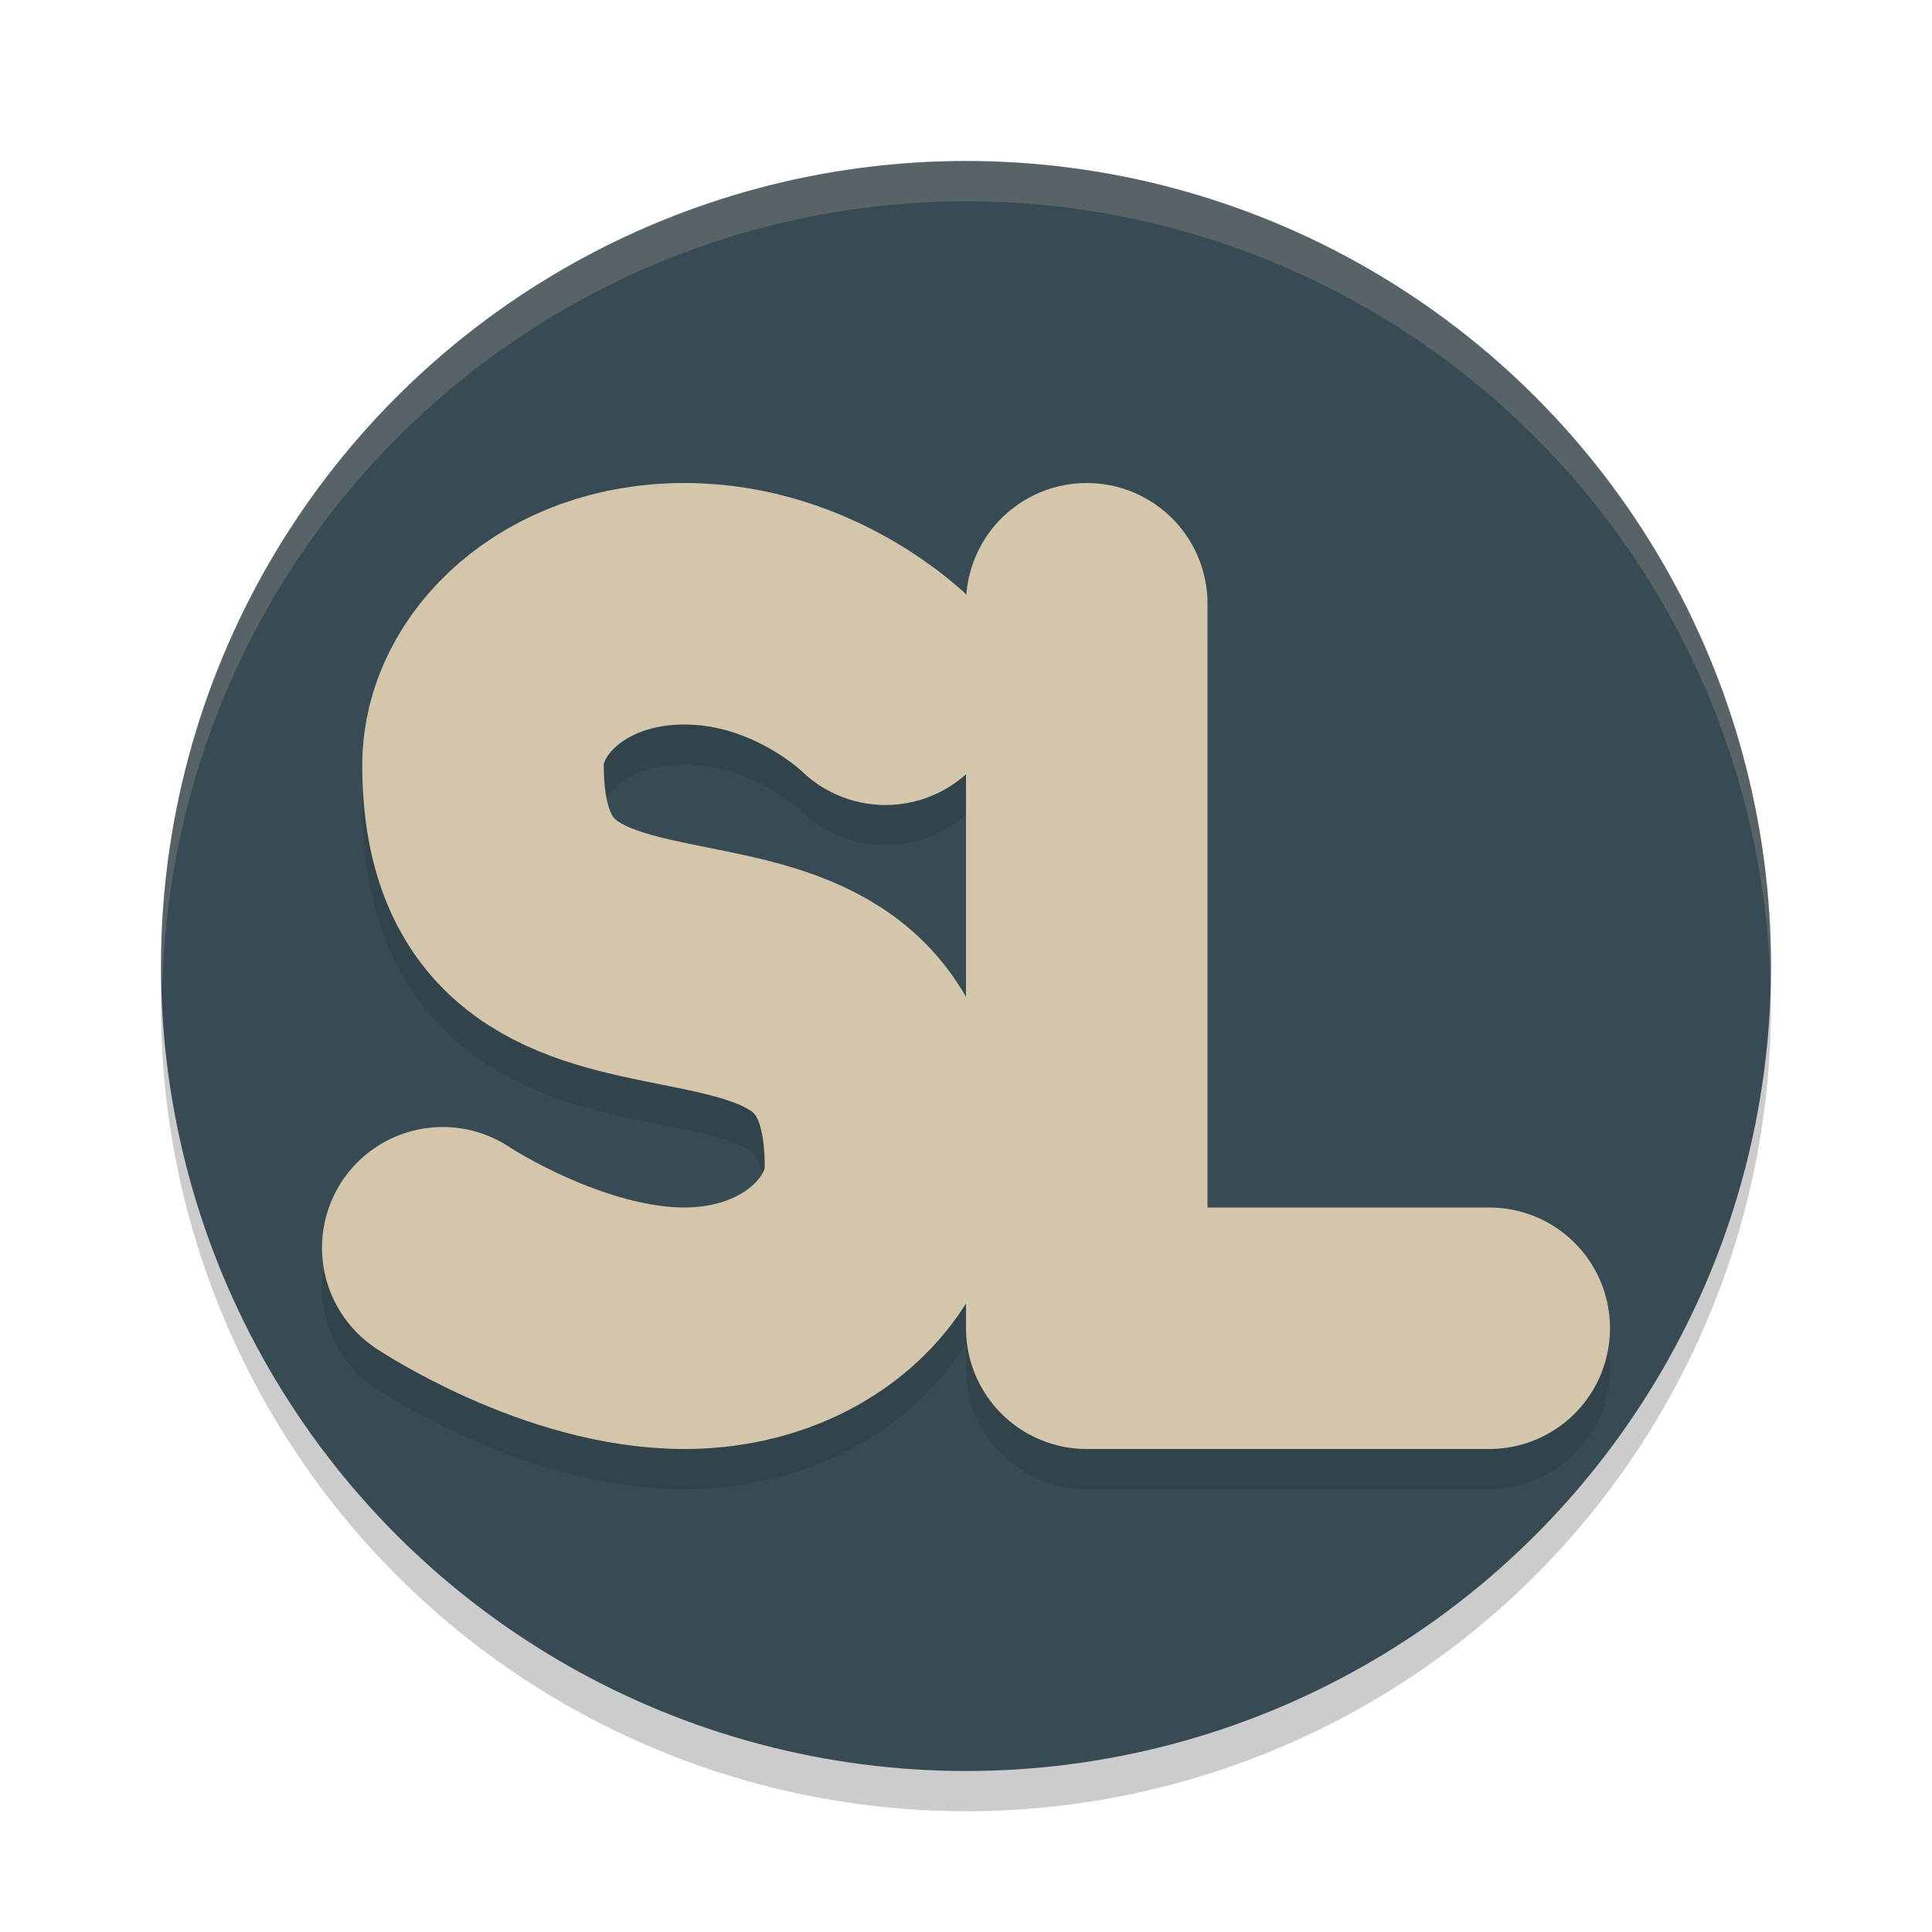 <svg xmlns="http://www.w3.org/2000/svg" width="24" height="24" version="1.1">
 <circle style="opacity:0.2" cx="12" cy="12.5" r="10"/>
 <circle style="fill:#384b55" cx="12" cy="12" r="10"/>
 <path style="fill:none;stroke:#1e2326;stroke-width:3;stroke-linecap:round;stroke-linejoin:round;opacity:0.2" d="M 5.5,16 C 5.5,16 7,17 8.5,17 10,17 11,16 11,15 11,11 6,14 6,10 6,9 7,8 8.5,8 10,8 11,9 11,9"/>
 <path style="fill:#d3c6aa;opacity:0.2" d="M 12 2 A 10 10 0 0 0 2 12 A 10 10 0 0 0 2.018 12.25 A 10 10 0 0 1 12 2.5 A 10 10 0 0 1 21.99 12.125 A 10 10 0 0 0 22 12 A 10 10 0 0 0 12 2 z"/>
 <path style="fill:none;stroke:#1e2326;stroke-width:3;stroke-linecap:round;stroke-linejoin:round;opacity:0.2" d="M 13.5,8 V 17 H 18.5"/>
 <path style="fill:none;stroke:#d3c6aa;stroke-width:3;stroke-linecap:round;stroke-linejoin:round" d="M 5.5,15.5 C 5.5,15.5 7,16.5 8.5,16.5 10,16.5 11,15.5 11,14.5 11,10.5 6,13.5 6,9.5 6,8.5 7,7.5 8.5,7.5 10,7.5 11,8.5 11,8.5"/>
 <path style="fill:none;stroke:#d3c6aa;stroke-width:3;stroke-linecap:round;stroke-linejoin:round" d="M 13.5,7.5 V 16.5 H 18.5"/>
</svg>

